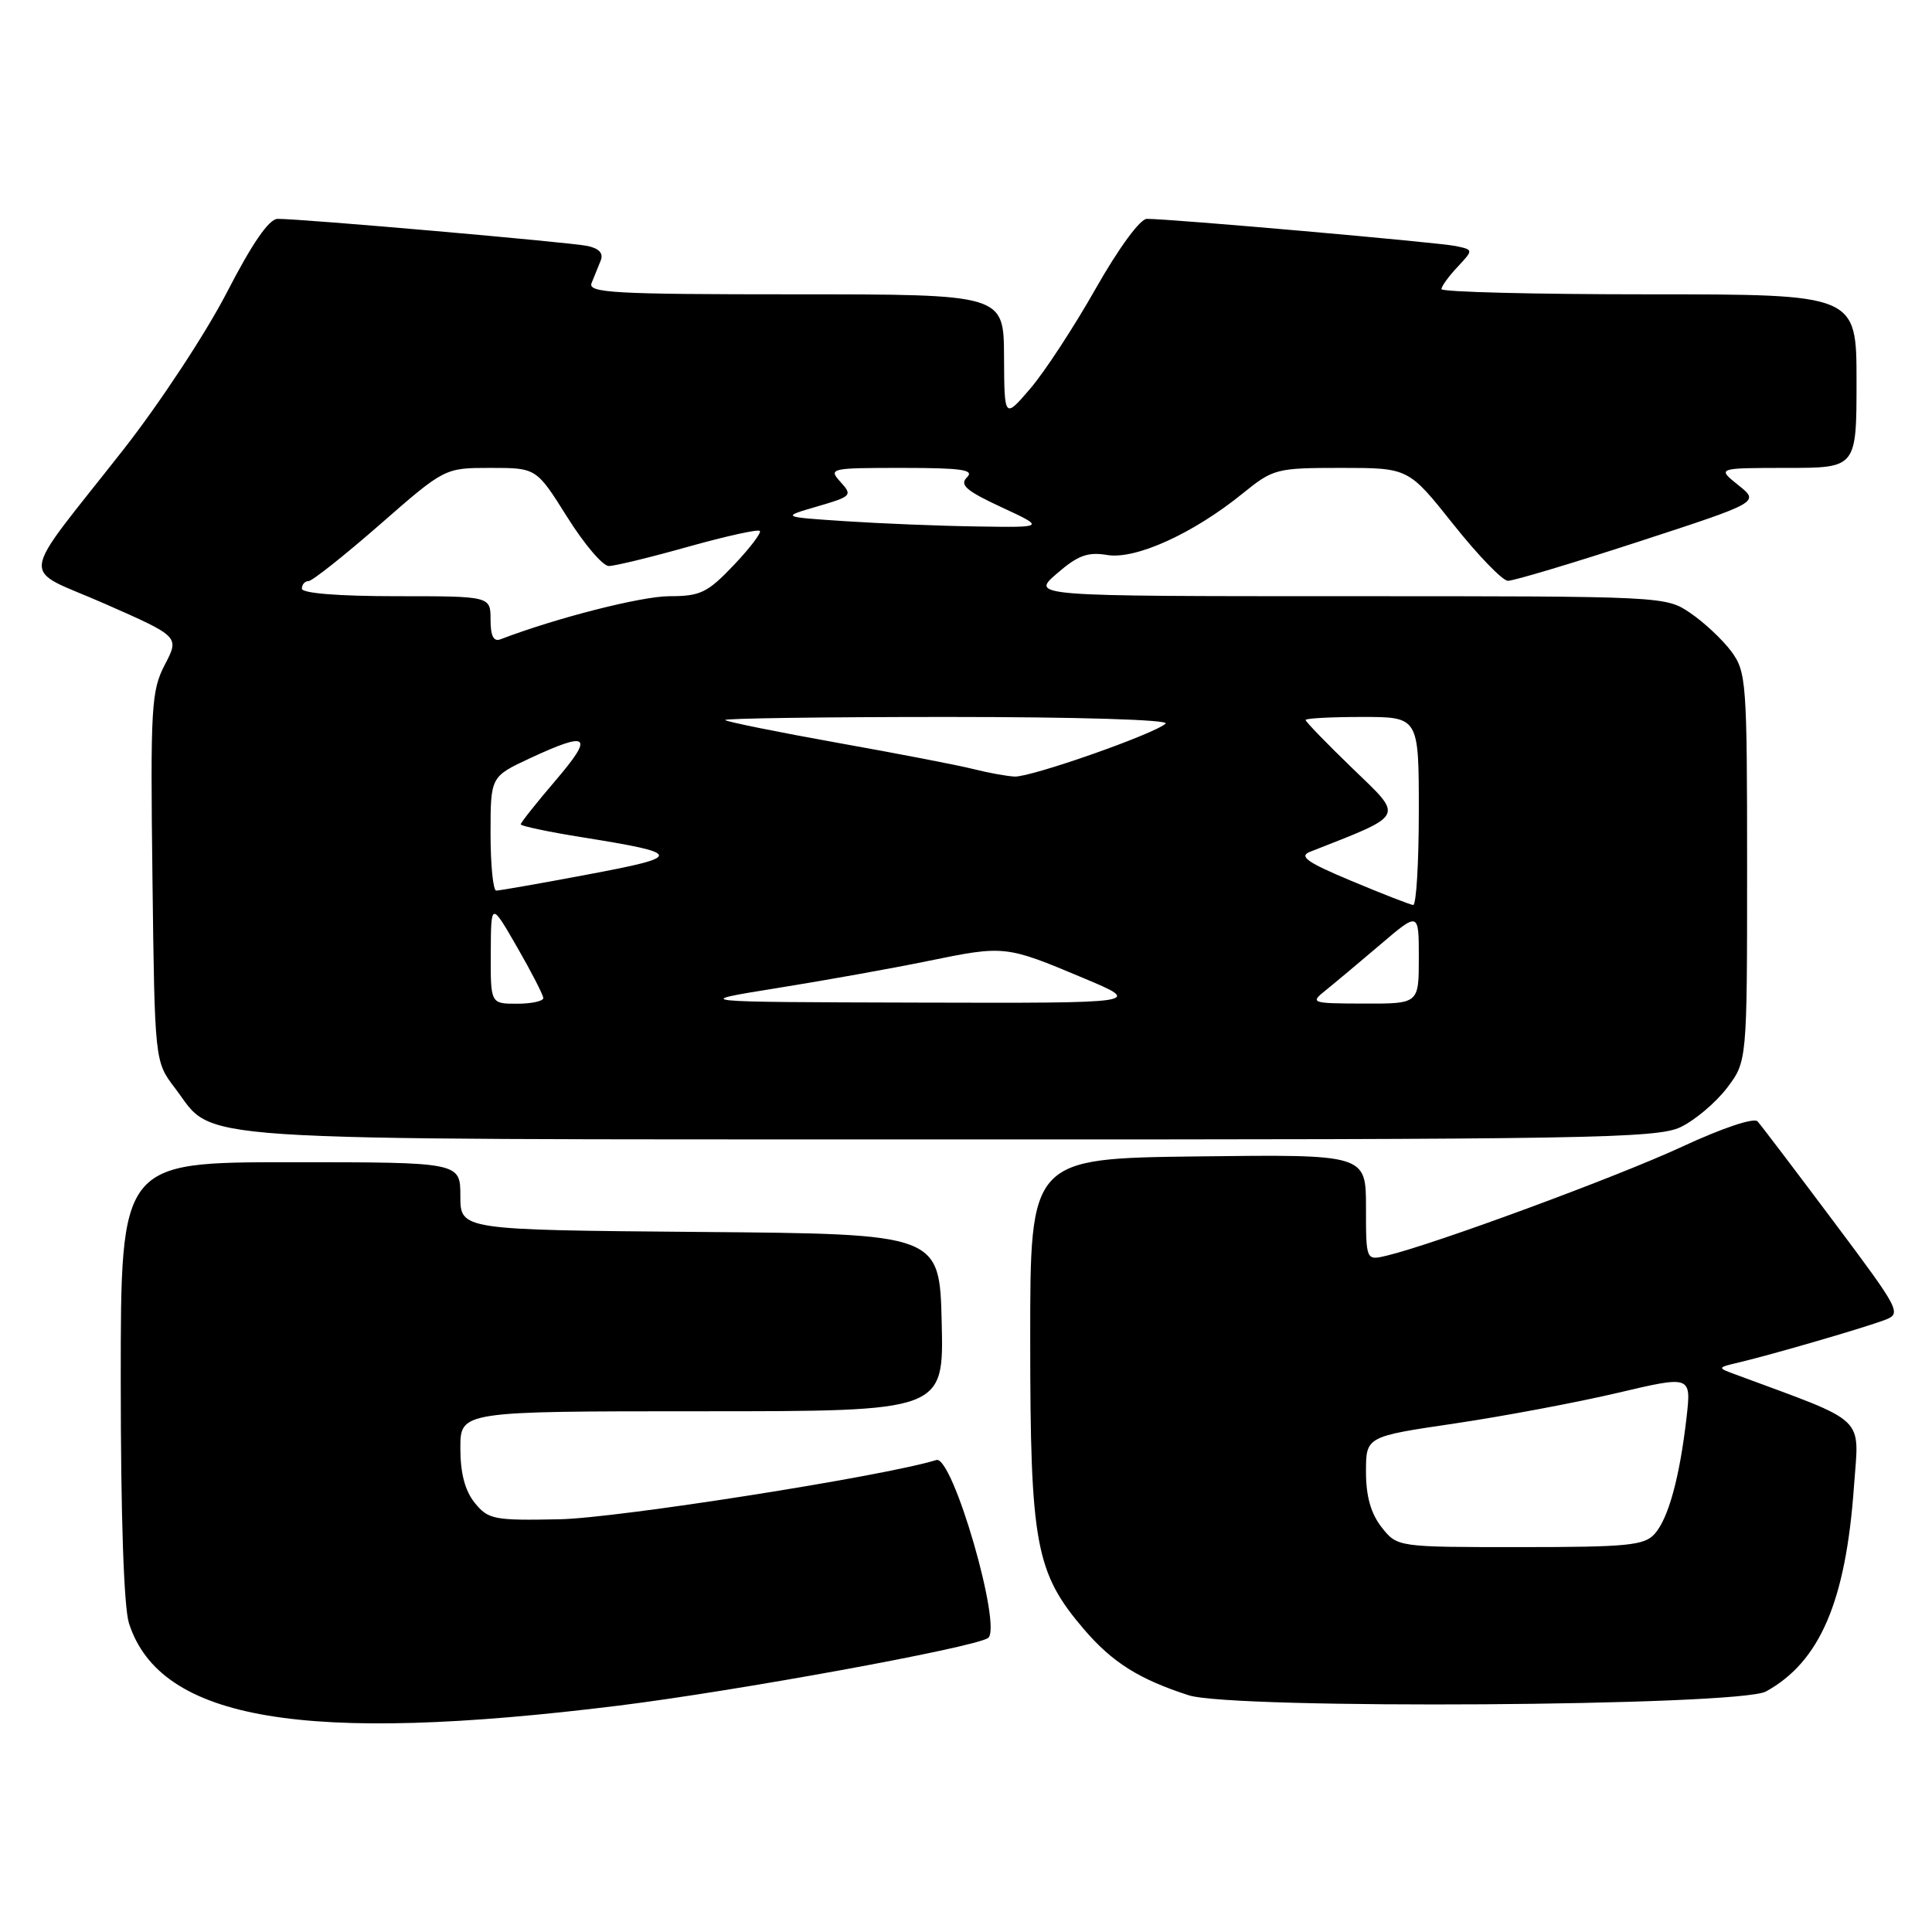 <?xml version="1.0" encoding="UTF-8" standalone="no"?>
<!DOCTYPE svg PUBLIC "-//W3C//DTD SVG 1.1//EN" "http://www.w3.org/Graphics/SVG/1.1/DTD/svg11.dtd" >
<svg xmlns="http://www.w3.org/2000/svg" xmlns:xlink="http://www.w3.org/1999/xlink" version="1.1" viewBox="0 0 256 256">
 <g >
 <path fill="currentColor"
d=" M 82.00 226.00 C 97.54 224.07 128.80 218.36 130.90 217.06 C 132.89 215.83 126.24 192.80 124.07 193.46 C 117.14 195.61 81.84 201.16 74.16 201.31 C 65.44 201.49 64.70 201.34 62.91 199.14 C 61.61 197.53 61.00 195.21 61.00 191.89 C 61.00 187.00 61.00 187.00 93.03 187.00 C 125.06 187.00 125.06 187.00 124.78 175.25 C 124.50 163.50 124.50 163.50 92.75 163.24 C 61.00 162.97 61.00 162.97 61.00 158.49 C 61.00 154.00 61.00 154.00 38.50 154.00 C 16.00 154.00 16.00 154.00 16.00 182.85 C 16.00 201.01 16.41 212.96 17.09 215.10 C 21.24 227.97 40.30 231.17 82.00 226.00 Z  M 234.00 224.13 C 241.15 220.19 244.58 212.20 245.66 196.96 C 246.34 187.45 247.64 188.68 230.00 182.14 C 227.50 181.22 227.50 181.22 230.50 180.51 C 234.92 179.46 247.07 175.92 249.75 174.90 C 252.01 174.05 251.79 173.64 242.89 161.76 C 237.84 155.02 233.34 149.09 232.89 148.59 C 232.42 148.06 228.24 149.46 222.87 151.95 C 214.35 155.91 190.09 164.86 183.75 166.38 C 181.00 167.04 181.00 167.04 181.00 160.00 C 181.00 152.96 181.00 152.96 158.75 153.23 C 136.50 153.50 136.50 153.50 136.51 177.50 C 136.51 204.62 137.21 208.38 143.63 215.89 C 147.39 220.28 150.92 222.50 157.50 224.63 C 163.37 226.53 230.43 226.09 234.00 224.13 Z  M 222.66 149.36 C 224.56 148.46 227.32 146.13 228.81 144.19 C 231.50 140.66 231.50 140.66 231.50 114.90 C 231.50 90.34 231.40 89.02 229.41 86.32 C 228.26 84.77 225.83 82.49 224.01 81.25 C 220.71 79.00 220.62 79.00 178.64 79.00 C 136.58 79.00 136.58 79.00 140.04 76.00 C 142.82 73.59 144.13 73.11 146.71 73.54 C 150.47 74.17 158.13 70.69 164.67 65.38 C 168.71 62.11 169.11 62.00 177.73 62.00 C 186.63 62.00 186.63 62.00 192.56 69.46 C 195.83 73.57 199.08 76.94 199.80 76.96 C 200.51 76.98 208.31 74.65 217.13 71.77 C 233.17 66.54 233.17 66.54 230.33 64.28 C 227.50 62.01 227.50 62.01 236.75 62.00 C 246.00 62.00 246.00 62.00 246.00 50.50 C 246.00 39.00 246.00 39.00 218.50 39.00 C 203.38 39.00 191.00 38.69 191.00 38.31 C 191.00 37.94 191.96 36.61 193.13 35.37 C 195.25 33.10 195.25 33.10 192.88 32.60 C 190.59 32.12 155.10 28.99 151.96 29.00 C 151.07 29.00 148.23 32.88 145.18 38.25 C 142.30 43.34 138.40 49.30 136.51 51.50 C 133.08 55.50 133.08 55.50 133.04 47.25 C 133.00 39.00 133.00 39.00 105.39 39.00 C 81.25 39.00 77.86 38.81 78.39 37.50 C 78.73 36.68 79.27 35.34 79.59 34.54 C 79.99 33.57 79.40 32.92 77.84 32.59 C 75.50 32.10 40.02 28.99 36.79 29.00 C 35.65 29.00 33.44 32.20 30.06 38.75 C 27.30 44.11 21.15 53.45 16.41 59.50 C 2.19 77.62 2.51 74.99 13.93 80.02 C 23.78 84.36 23.78 84.36 21.84 88.08 C 20.05 91.52 19.92 93.66 20.20 116.23 C 20.50 140.66 20.50 140.66 23.18 144.17 C 28.69 151.39 22.02 150.95 125.85 150.98 C 210.34 151.00 219.53 150.84 222.66 149.36 Z  M 183.07 202.37 C 181.65 200.55 181.00 198.27 181.00 195.04 C 181.00 190.35 181.00 190.35 192.75 188.62 C 199.21 187.66 208.91 185.84 214.31 184.57 C 224.11 182.26 224.11 182.26 223.47 187.88 C 222.56 195.79 221.07 201.21 219.25 203.25 C 217.89 204.78 215.65 205.00 201.42 205.00 C 185.15 205.00 185.15 205.00 183.07 202.37 Z  M 65.03 126.25 C 65.06 119.50 65.06 119.50 68.52 125.50 C 70.42 128.80 71.98 131.84 71.99 132.25 C 71.99 132.66 70.42 133.00 68.50 133.00 C 65.00 133.00 65.00 133.00 65.03 126.25 Z  M 103.00 130.92 C 109.33 129.91 118.33 128.29 123.00 127.33 C 133.10 125.26 133.26 125.27 143.49 129.57 C 151.50 132.93 151.50 132.93 121.50 132.85 C 91.50 132.77 91.50 132.77 103.00 130.92 Z  M 175.65 131.23 C 176.83 130.28 180.09 127.55 182.90 125.16 C 188.00 120.81 188.00 120.81 188.00 126.91 C 188.00 133.00 188.00 133.00 180.75 132.98 C 173.72 132.96 173.56 132.90 175.65 131.23 Z  M 179.08 116.73 C 173.19 114.27 172.06 113.47 173.58 112.87 C 186.35 107.84 186.05 108.42 179.25 101.85 C 175.81 98.53 173.00 95.63 173.00 95.40 C 173.00 95.18 176.38 95.00 180.50 95.00 C 188.00 95.00 188.00 95.00 188.00 107.50 C 188.00 114.38 187.66 119.96 187.25 119.92 C 186.84 119.87 183.16 118.44 179.08 116.73 Z  M 65.00 110.45 C 65.00 102.91 65.00 102.91 70.25 100.46 C 78.06 96.83 78.74 97.42 73.62 103.41 C 71.08 106.38 69.00 109.00 69.00 109.23 C 69.00 109.45 72.71 110.24 77.25 110.96 C 90.52 113.09 90.58 113.49 77.96 115.86 C 71.66 117.05 66.16 118.01 65.75 118.01 C 65.34 118.00 65.00 114.60 65.00 110.45 Z  M 129.00 101.91 C 127.08 101.42 118.97 99.85 111.00 98.43 C 103.03 97.00 96.31 95.64 96.08 95.41 C 95.85 95.19 109.11 95.00 125.53 95.00 C 142.82 95.00 155.00 95.37 154.45 95.88 C 152.95 97.27 136.57 103.01 134.43 102.90 C 133.37 102.84 130.93 102.40 129.00 101.91 Z  M 65.00 82.11 C 65.00 79.00 65.00 79.00 52.50 79.00 C 44.83 79.00 40.00 78.61 40.00 78.00 C 40.00 77.45 40.40 77.00 40.88 77.00 C 41.36 77.00 45.62 73.62 50.34 69.50 C 58.92 62.00 58.92 62.00 64.99 62.00 C 71.07 62.00 71.07 62.00 75.15 68.50 C 77.39 72.08 79.87 75.00 80.67 75.00 C 81.46 75.00 86.19 73.85 91.17 72.45 C 96.16 71.05 100.44 70.10 100.68 70.35 C 100.92 70.59 99.36 72.64 97.22 74.89 C 93.75 78.54 92.80 79.00 88.71 79.00 C 85.00 79.00 73.67 81.89 66.32 84.71 C 65.40 85.06 65.00 84.27 65.00 82.11 Z  M 112.00 69.06 C 103.50 68.50 103.50 68.50 108.28 67.11 C 112.85 65.78 112.99 65.64 111.37 63.86 C 109.74 62.06 110.00 62.00 119.55 62.00 C 127.44 62.00 129.15 62.25 128.13 63.25 C 127.12 64.25 128.01 65.03 132.68 67.20 C 138.50 69.90 138.50 69.90 129.50 69.76 C 124.55 69.69 116.67 69.37 112.00 69.06 Z "/>
</g>
</svg>